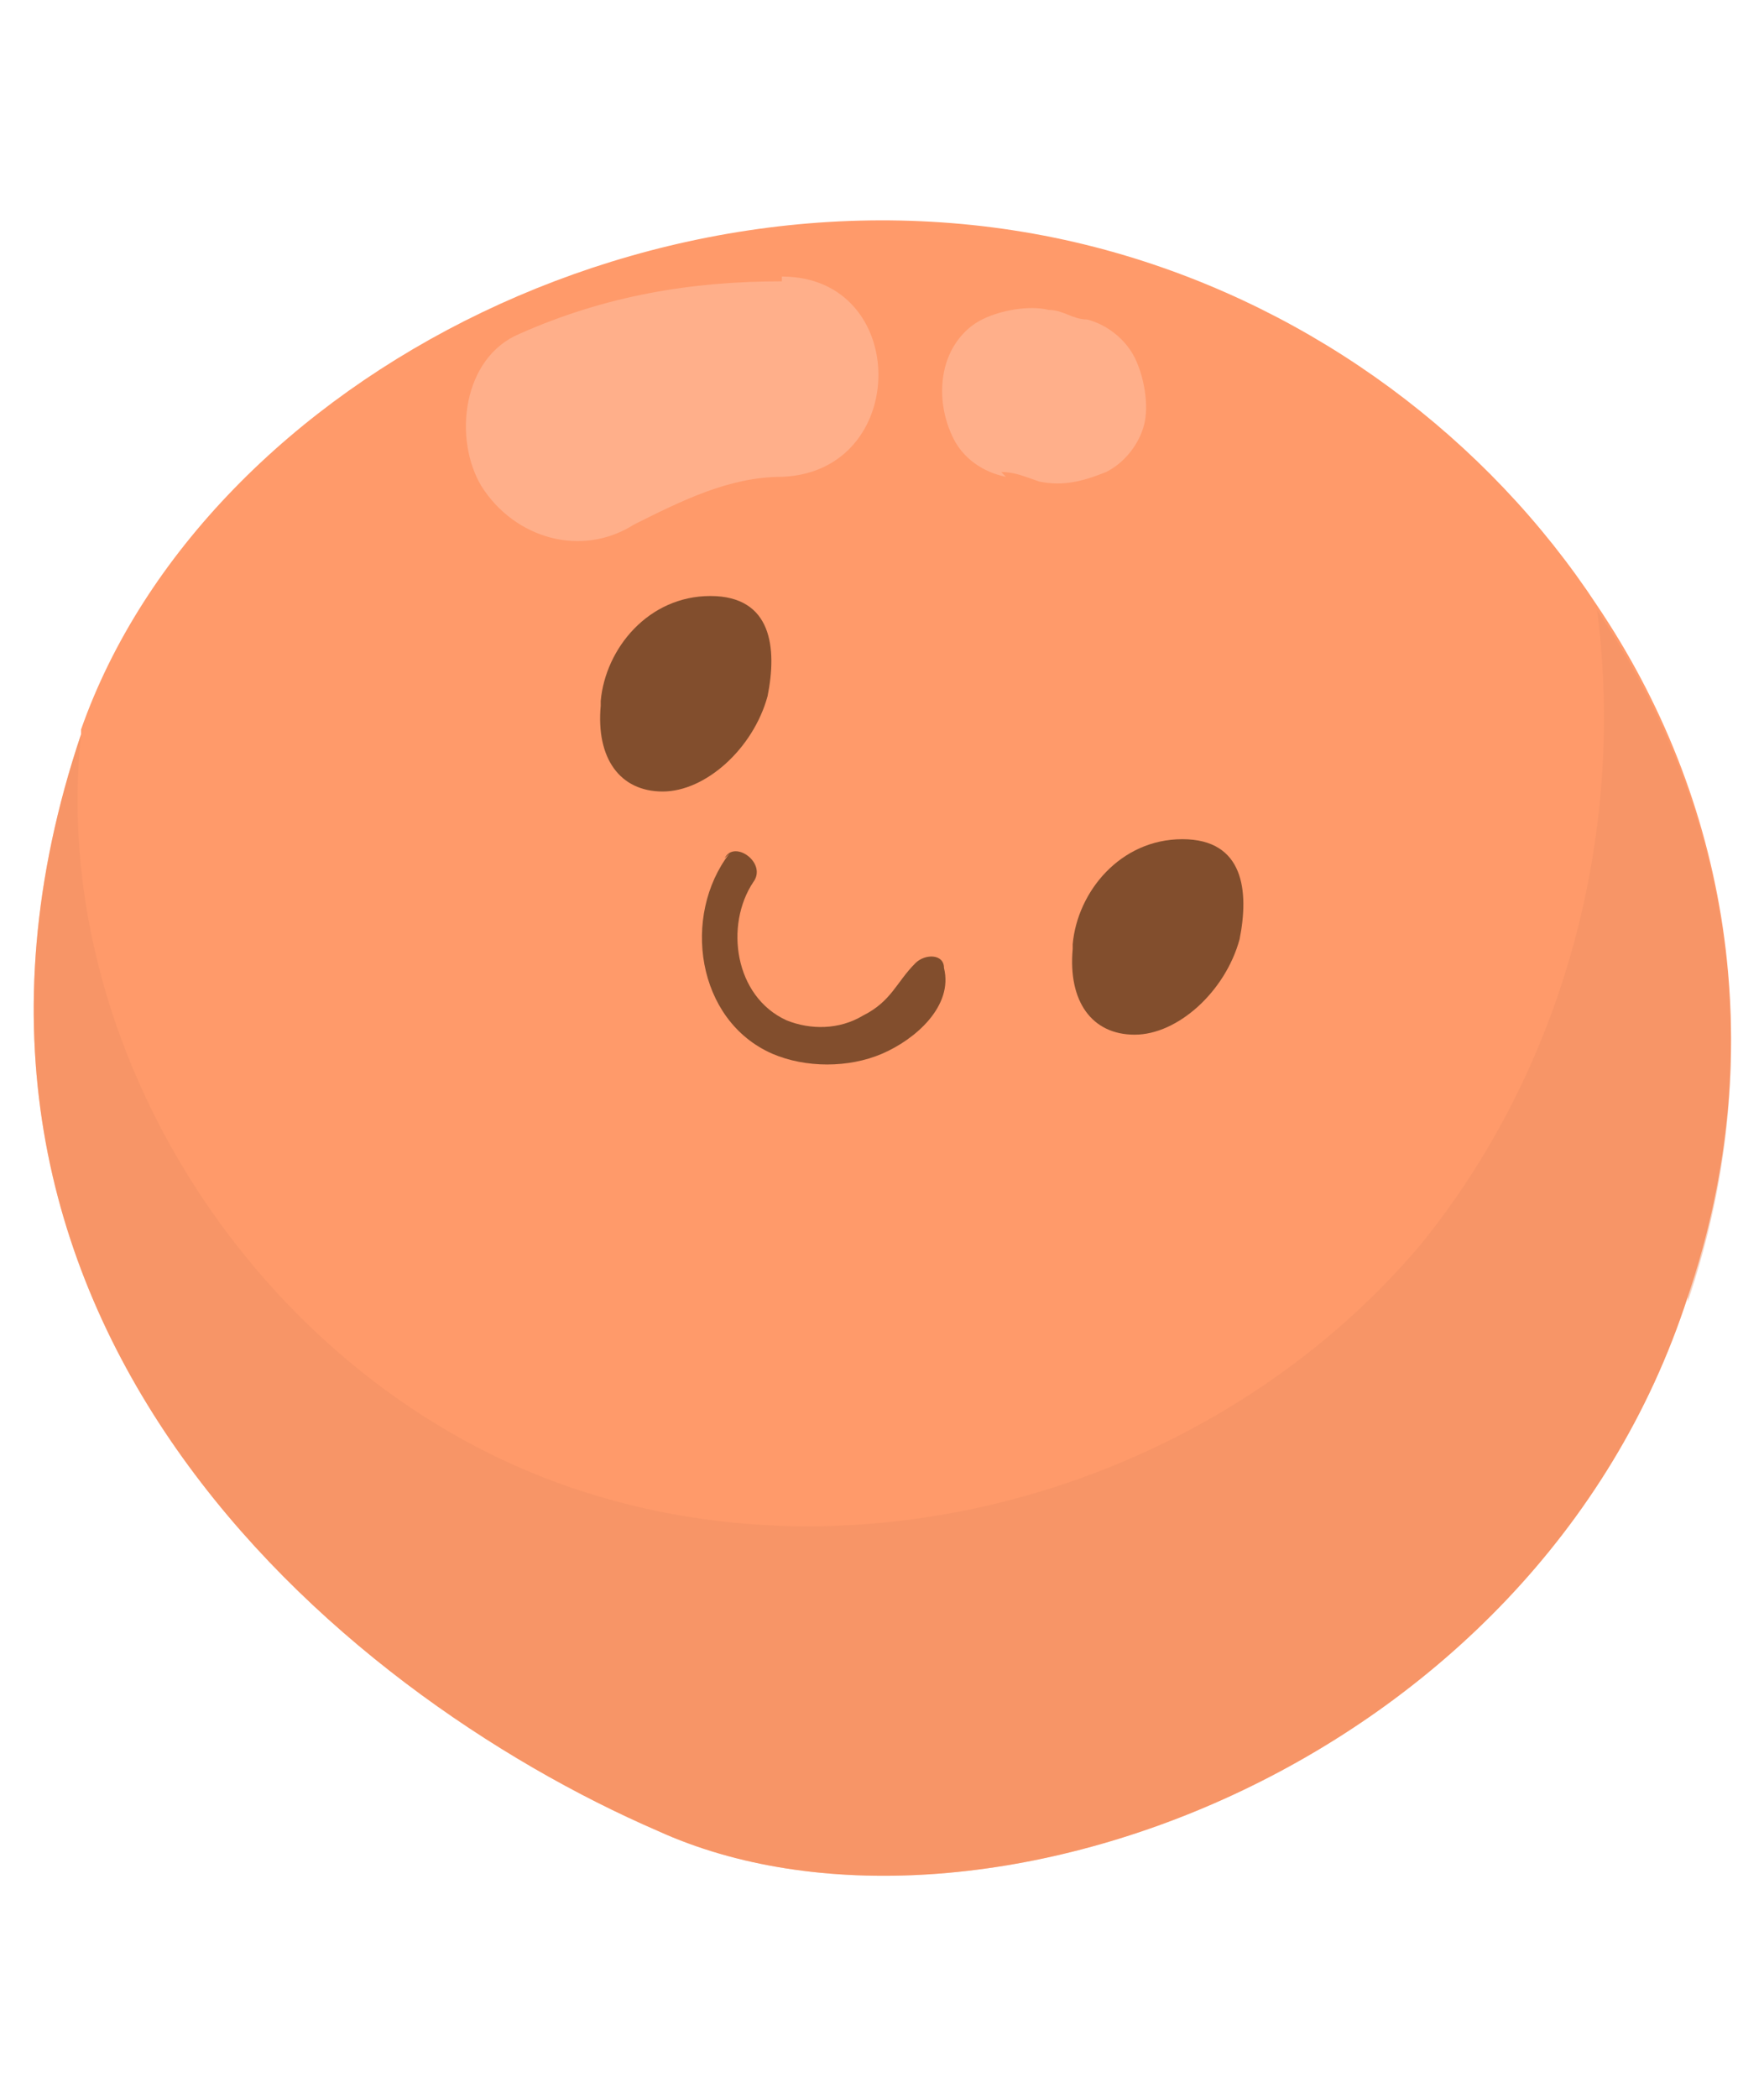 <?xml version="1.0" encoding="UTF-8"?>
<svg xmlns="http://www.w3.org/2000/svg" version="1.1" viewBox="0 0 37 44">
  <defs>
    <style>
      .cls-1 {
        fill: #ffaf8a;
      }

      .cls-2 {
        fill: #824e2d;
      }

      .cls-3 {
        mix-blend-mode: multiply;
        opacity: .4;
      }

      .cls-4 {
        fill: #eb8e62;
      }

      .cls-5 {
        isolation: isolate;
      }

      .cls-6 {
        fill: #ff9a6a;
      }
    </style>
  </defs>
  <!-- Generator: Adobe Illustrator 28.7.3, SVG Export Plug-In . SVG Version: 1.2.0 Build 164)  -->
  <g class="cls-5">
    <g id="_圖層_1" data-name="圖層_1">
      <g>
        <path class="cls-6" d="M35.4,27.2c-3.2,9.9-15,14.2-21.6,11.2C7.1,35.5-2.4,27.6,1.7,15.4c0,0,0,0,0-.1C4.3,7.9,14.3,2.7,23.4,5.3c4.2,1.2,7.8,3.9,10.1,7.4,2.7,4,3.7,9.2,1.9,14.5Z"/>
        <path class="cls-2" d="M15.3,17.9c-1,1.3-.7,3.5.9,4.2.7.3,1.6.3,2.3,0,.7-.3,1.5-1,1.3-1.8,0-.3-.4-.3-.6-.1-.4.4-.5.8-1.1,1.1-.5.3-1.1.3-1.6.1-1.1-.5-1.3-2-.7-2.9.3-.4-.4-.9-.6-.5h0Z"/>
        <g class="cls-3">
          <path class="cls-4" d="M35.4,27.2c-3.2,9.9-15,14.2-21.6,11.2C7.1,35.5-2.4,27.6,1.7,15.4c-.7,6.6,3.7,13.4,10,15.7,6.3,2.3,13.8.1,18.1-5,3-3.7,4.3-8.6,3.7-13.3,2.7,4,3.7,9.2,1.9,14.5Z"/>
        </g>
        <path class="cls-2" d="M22.5,19.8c.1-1.1,1-2.2,2.3-2.2s1.4,1.1,1.2,2.1c-.3,1.1-1.3,2-2.2,2-.9,0-1.4-.7-1.3-1.8Z"/>
        <path class="cls-2" d="M12.6,14.7c.1-1.1,1-2.2,2.3-2.2s1.4,1.1,1.2,2.1c-.3,1.1-1.3,2-2.2,2-.9,0-1.4-.7-1.3-1.8Z"/>
        <path class="cls-1" d="M16.4,5.9c-1.9,0-3.7.3-5.5,1.1-1.2.5-1.4,2.2-.8,3.2.7,1.1,2.1,1.5,3.2.8,1-.5,2-1,3.1-1,2.7-.1,2.7-4.2,0-4.2h0Z"/>
        <path class="cls-1" d="M21,9.9c.3,0,.5.1.8.2.5.1.9,0,1.4-.2.4-.2.7-.6.8-1,.1-.4,0-1-.2-1.4-.2-.4-.6-.7-1-.8-.3,0-.5-.2-.8-.2-.4-.1-1,0-1.4.2-.4.2-.7.6-.8,1.1-.1.5,0,1,.2,1.4.2.4.6.7,1.1.8h0Z"/>
      </g>
    </g>
  </g>
</svg>